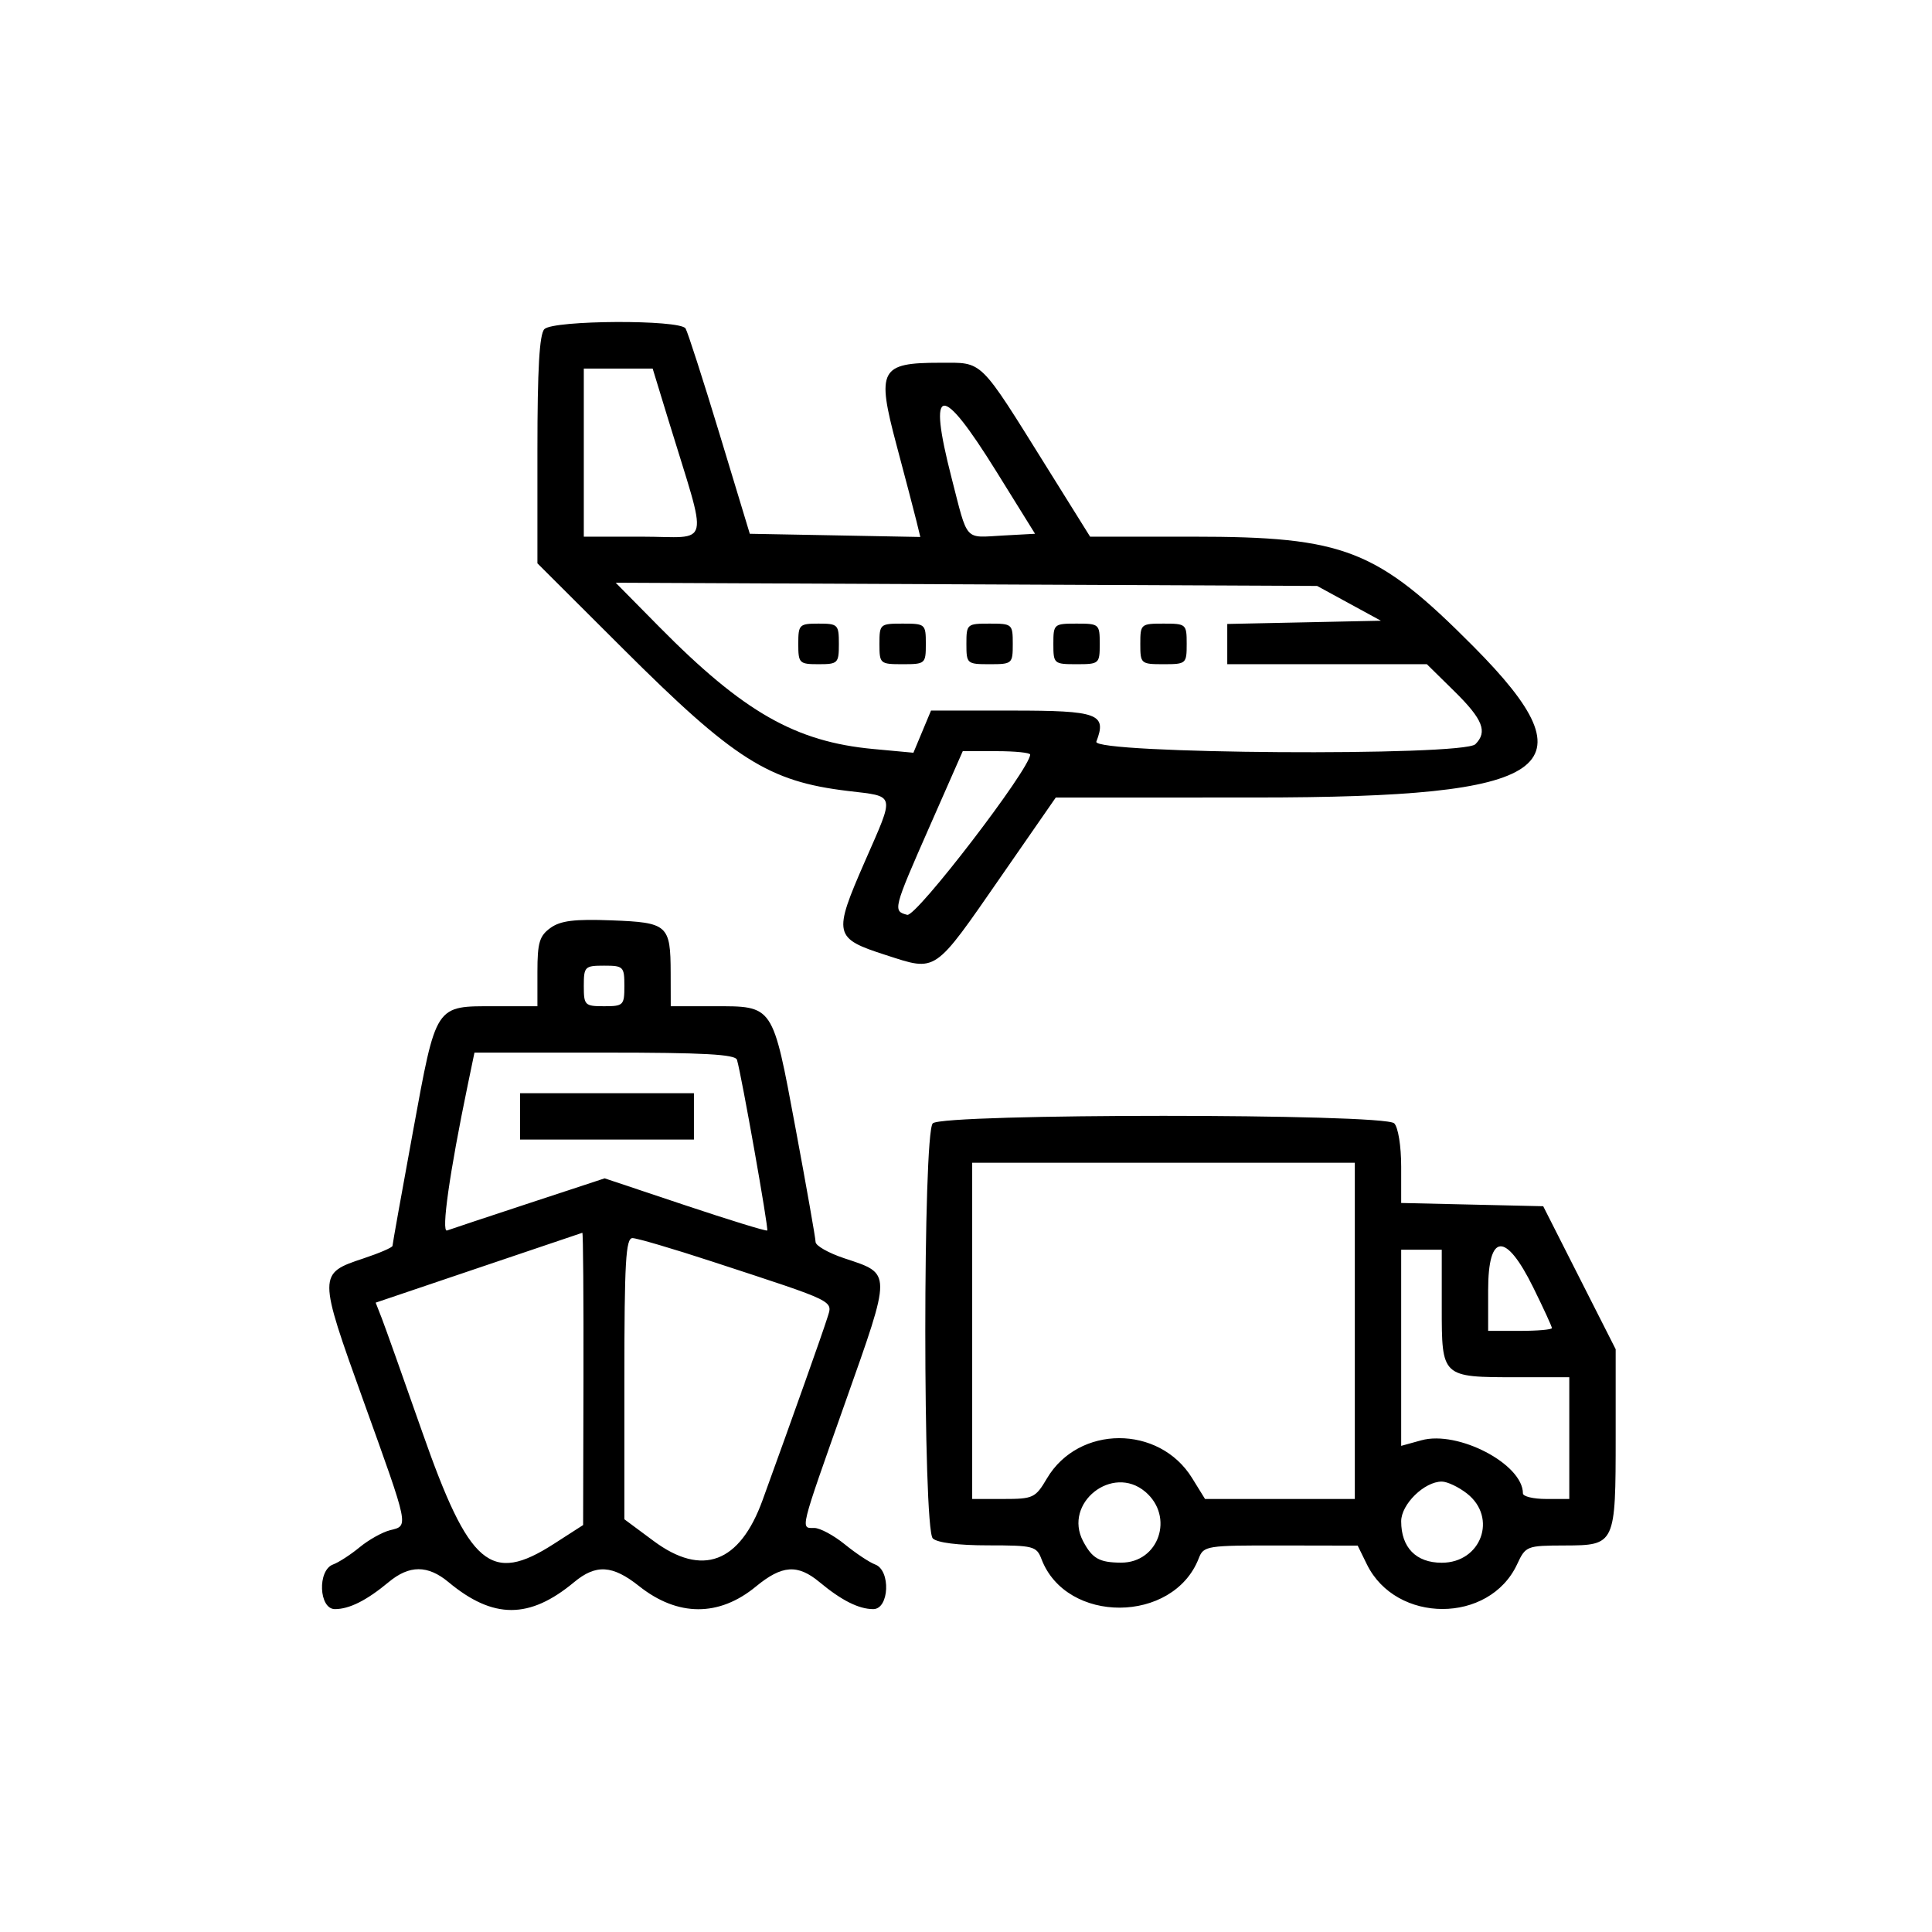 <svg width="96" height="96" viewBox="0 0 96 96" fill="none" xmlns="http://www.w3.org/2000/svg">
<path fill-rule="evenodd" clip-rule="evenodd" d="M27.05 16.354C26.804 16.6 26.704 18.339 26.704 22.346V27.992L30.953 32.23C36.487 37.751 38.189 38.828 42.121 39.301C44.531 39.592 44.477 39.372 42.977 42.801C41.386 46.441 41.426 46.621 44.017 47.456C46.565 48.277 46.375 48.406 49.736 43.559L52.461 39.629L62.411 39.627C77.229 39.625 79.264 38.215 73.225 32.133C68.415 27.291 66.822 26.667 59.278 26.667H54.167L52.055 23.282C48.61 17.762 48.877 18.025 46.709 18.025C43.728 18.025 43.548 18.364 44.545 22.104C44.982 23.742 45.427 25.442 45.535 25.882L45.73 26.682L41.494 26.602L37.257 26.523L35.758 21.578C34.933 18.859 34.171 16.493 34.065 16.321C33.788 15.873 27.501 15.903 27.05 16.354ZM33.201 20.834C35.212 27.41 35.38 26.667 31.889 26.667H29.009V22.49V18.313H30.719H32.43L33.201 20.834ZM49.51 23.43L51.431 26.523L49.837 26.61C47.889 26.717 48.11 26.965 47.281 23.738C46.081 19.064 46.74 18.973 49.51 23.43ZM67.031 29.979L68.616 30.843L64.799 30.924L60.982 31.004V32.004V33.004H65.941H70.9L72.279 34.361C73.683 35.745 73.927 36.363 73.311 36.979C72.701 37.588 54.242 37.464 54.477 36.852C55.008 35.467 54.579 35.308 50.29 35.308H46.262L45.824 36.356L45.387 37.403L43.398 37.218C39.525 36.859 36.937 35.381 32.753 31.143L30.593 28.955L48.02 29.035L65.447 29.115L67.031 29.979ZM39.666 31.995C39.666 32.956 39.715 33.004 40.675 33.004C41.635 33.004 41.683 32.956 41.683 31.995C41.683 31.035 41.635 30.987 40.675 30.987C39.715 30.987 39.666 31.035 39.666 31.995ZM43.699 31.995C43.699 32.98 43.727 33.004 44.851 33.004C45.976 33.004 46.004 32.98 46.004 31.995C46.004 31.011 45.976 30.987 44.851 30.987C43.727 30.987 43.699 31.011 43.699 31.995ZM48.02 31.995C48.02 32.98 48.047 33.004 49.172 33.004C50.297 33.004 50.324 32.98 50.324 31.995C50.324 31.011 50.297 30.987 49.172 30.987C48.047 30.987 48.02 31.011 48.02 31.995ZM52.341 31.995C52.341 32.98 52.368 33.004 53.493 33.004C54.618 33.004 54.645 32.98 54.645 31.995C54.645 31.011 54.618 30.987 53.493 30.987C52.368 30.987 52.341 31.011 52.341 31.995ZM56.661 31.995C56.661 32.98 56.689 33.004 57.814 33.004C58.939 33.004 58.966 32.98 58.966 31.995C58.966 31.011 58.939 30.987 57.814 30.987C56.689 30.987 56.661 31.011 56.661 31.995ZM51.188 37.494C51.188 38.198 45.529 45.575 45.08 45.458C44.356 45.269 44.373 45.2 46.201 41.046L47.839 37.325H49.514C50.435 37.325 51.188 37.401 51.188 37.494ZM27.352 46.108C26.805 46.502 26.704 46.842 26.704 48.287V49.999H24.599C21.595 49.999 21.691 49.852 20.517 56.241C19.959 59.277 19.503 61.827 19.503 61.906C19.503 61.986 18.854 62.266 18.06 62.53C15.797 63.282 15.797 63.319 18.066 69.627C20.35 75.976 20.314 75.802 19.381 76.036C18.997 76.133 18.317 76.513 17.869 76.883C17.421 77.252 16.827 77.637 16.55 77.738C15.764 78.025 15.843 79.956 16.641 79.956C17.359 79.956 18.216 79.526 19.309 78.617C20.341 77.758 21.256 77.758 22.289 78.617C24.505 80.461 26.31 80.461 28.527 78.617C29.612 77.714 30.436 77.764 31.753 78.811C33.674 80.337 35.727 80.345 37.562 78.833C38.859 77.764 39.635 77.711 40.724 78.617C41.817 79.526 42.674 79.956 43.392 79.956C44.19 79.956 44.269 78.025 43.483 77.737C43.206 77.635 42.528 77.185 41.977 76.737C41.426 76.29 40.746 75.924 40.465 75.924C39.765 75.924 39.703 76.177 42.007 69.665C44.321 63.123 44.322 63.31 41.949 62.522C41.169 62.263 40.529 61.899 40.526 61.714C40.524 61.528 40.074 58.98 39.528 56.051C38.375 49.875 38.459 49.999 35.435 49.999H33.329L33.325 48.343C33.319 45.959 33.182 45.837 30.387 45.732C28.539 45.662 27.854 45.747 27.352 46.108ZM31.025 48.991C31.025 49.951 30.977 49.999 30.017 49.999C29.057 49.999 29.009 49.951 29.009 48.991C29.009 48.031 29.057 47.983 30.017 47.983C30.977 47.983 31.025 48.031 31.025 48.991ZM36.621 52.663C36.852 53.457 38.201 61.066 38.124 61.143C38.079 61.188 36.243 60.623 34.044 59.888L30.045 58.551L26.286 59.788C24.219 60.469 22.386 61.078 22.214 61.142C21.915 61.253 22.34 58.256 23.236 53.94L23.576 52.303H30.046C34.974 52.303 36.541 52.389 36.621 52.663ZM25.84 55.472V56.624H30.161H34.481V55.472V54.32H30.161H25.84V55.472ZM46.349 55.818C45.854 56.313 45.854 75.947 46.349 76.442C46.563 76.656 47.612 76.788 49.093 76.788C51.349 76.788 51.506 76.828 51.75 77.469C52.98 80.706 58.301 80.683 59.564 77.436C59.808 76.808 59.938 76.788 63.64 76.794L67.463 76.801L67.919 77.731C69.371 80.691 74.005 80.69 75.385 77.727C75.808 76.819 75.857 76.8 77.751 76.794C80.265 76.786 80.282 76.75 80.282 71.358V67.043L78.481 63.49L76.681 59.937L73.153 59.856L69.624 59.775V57.969C69.624 56.948 69.474 56.013 69.278 55.818C68.782 55.321 46.846 55.321 46.349 55.818ZM67.32 66.13V74.483H63.598H59.877L59.233 73.441C57.596 70.793 53.591 70.804 52.022 73.462C51.45 74.431 51.34 74.483 49.864 74.483H48.308V66.13V57.776H57.814H67.32V66.13ZM28.992 68.506L28.975 75.779L27.519 76.716C24.383 78.732 23.319 77.828 20.982 71.159C20.041 68.472 19.134 65.926 18.969 65.501L18.667 64.728L23.766 63.003C26.57 62.054 28.897 61.268 28.936 61.256C28.976 61.243 29.001 64.506 28.992 68.506ZM35.388 62.686C41.653 64.739 41.382 64.605 41.105 65.496C40.885 66.206 39.388 70.419 37.889 74.549C36.757 77.665 34.891 78.363 32.48 76.572L31.025 75.492L31.025 68.506C31.025 62.717 31.094 61.521 31.427 61.521C31.649 61.521 33.431 62.045 35.388 62.686ZM71.64 64.968C71.64 68.441 71.632 68.434 75.366 68.434H77.977V71.459V74.483H76.825C76.192 74.483 75.673 74.358 75.673 74.205C75.673 72.75 72.449 71.064 70.627 71.567L69.624 71.844V66.971V62.097H70.632H71.64V64.968ZM76.187 63.975C76.696 65.007 77.113 65.915 77.113 65.991C77.113 66.067 76.4 66.13 75.529 66.13H73.945V64.113C73.945 61.251 74.817 61.197 76.187 63.975ZM56.906 74.123C58.367 75.359 57.584 77.656 55.704 77.647C54.624 77.642 54.273 77.443 53.817 76.578C52.823 74.689 55.273 72.742 56.906 74.123ZM72.898 74.216C74.419 75.413 73.6 77.652 71.64 77.652C70.363 77.652 69.624 76.897 69.624 75.592C69.624 74.746 70.775 73.619 71.64 73.619C71.915 73.619 72.48 73.888 72.898 74.216Z" fill="black"/>
</svg>
